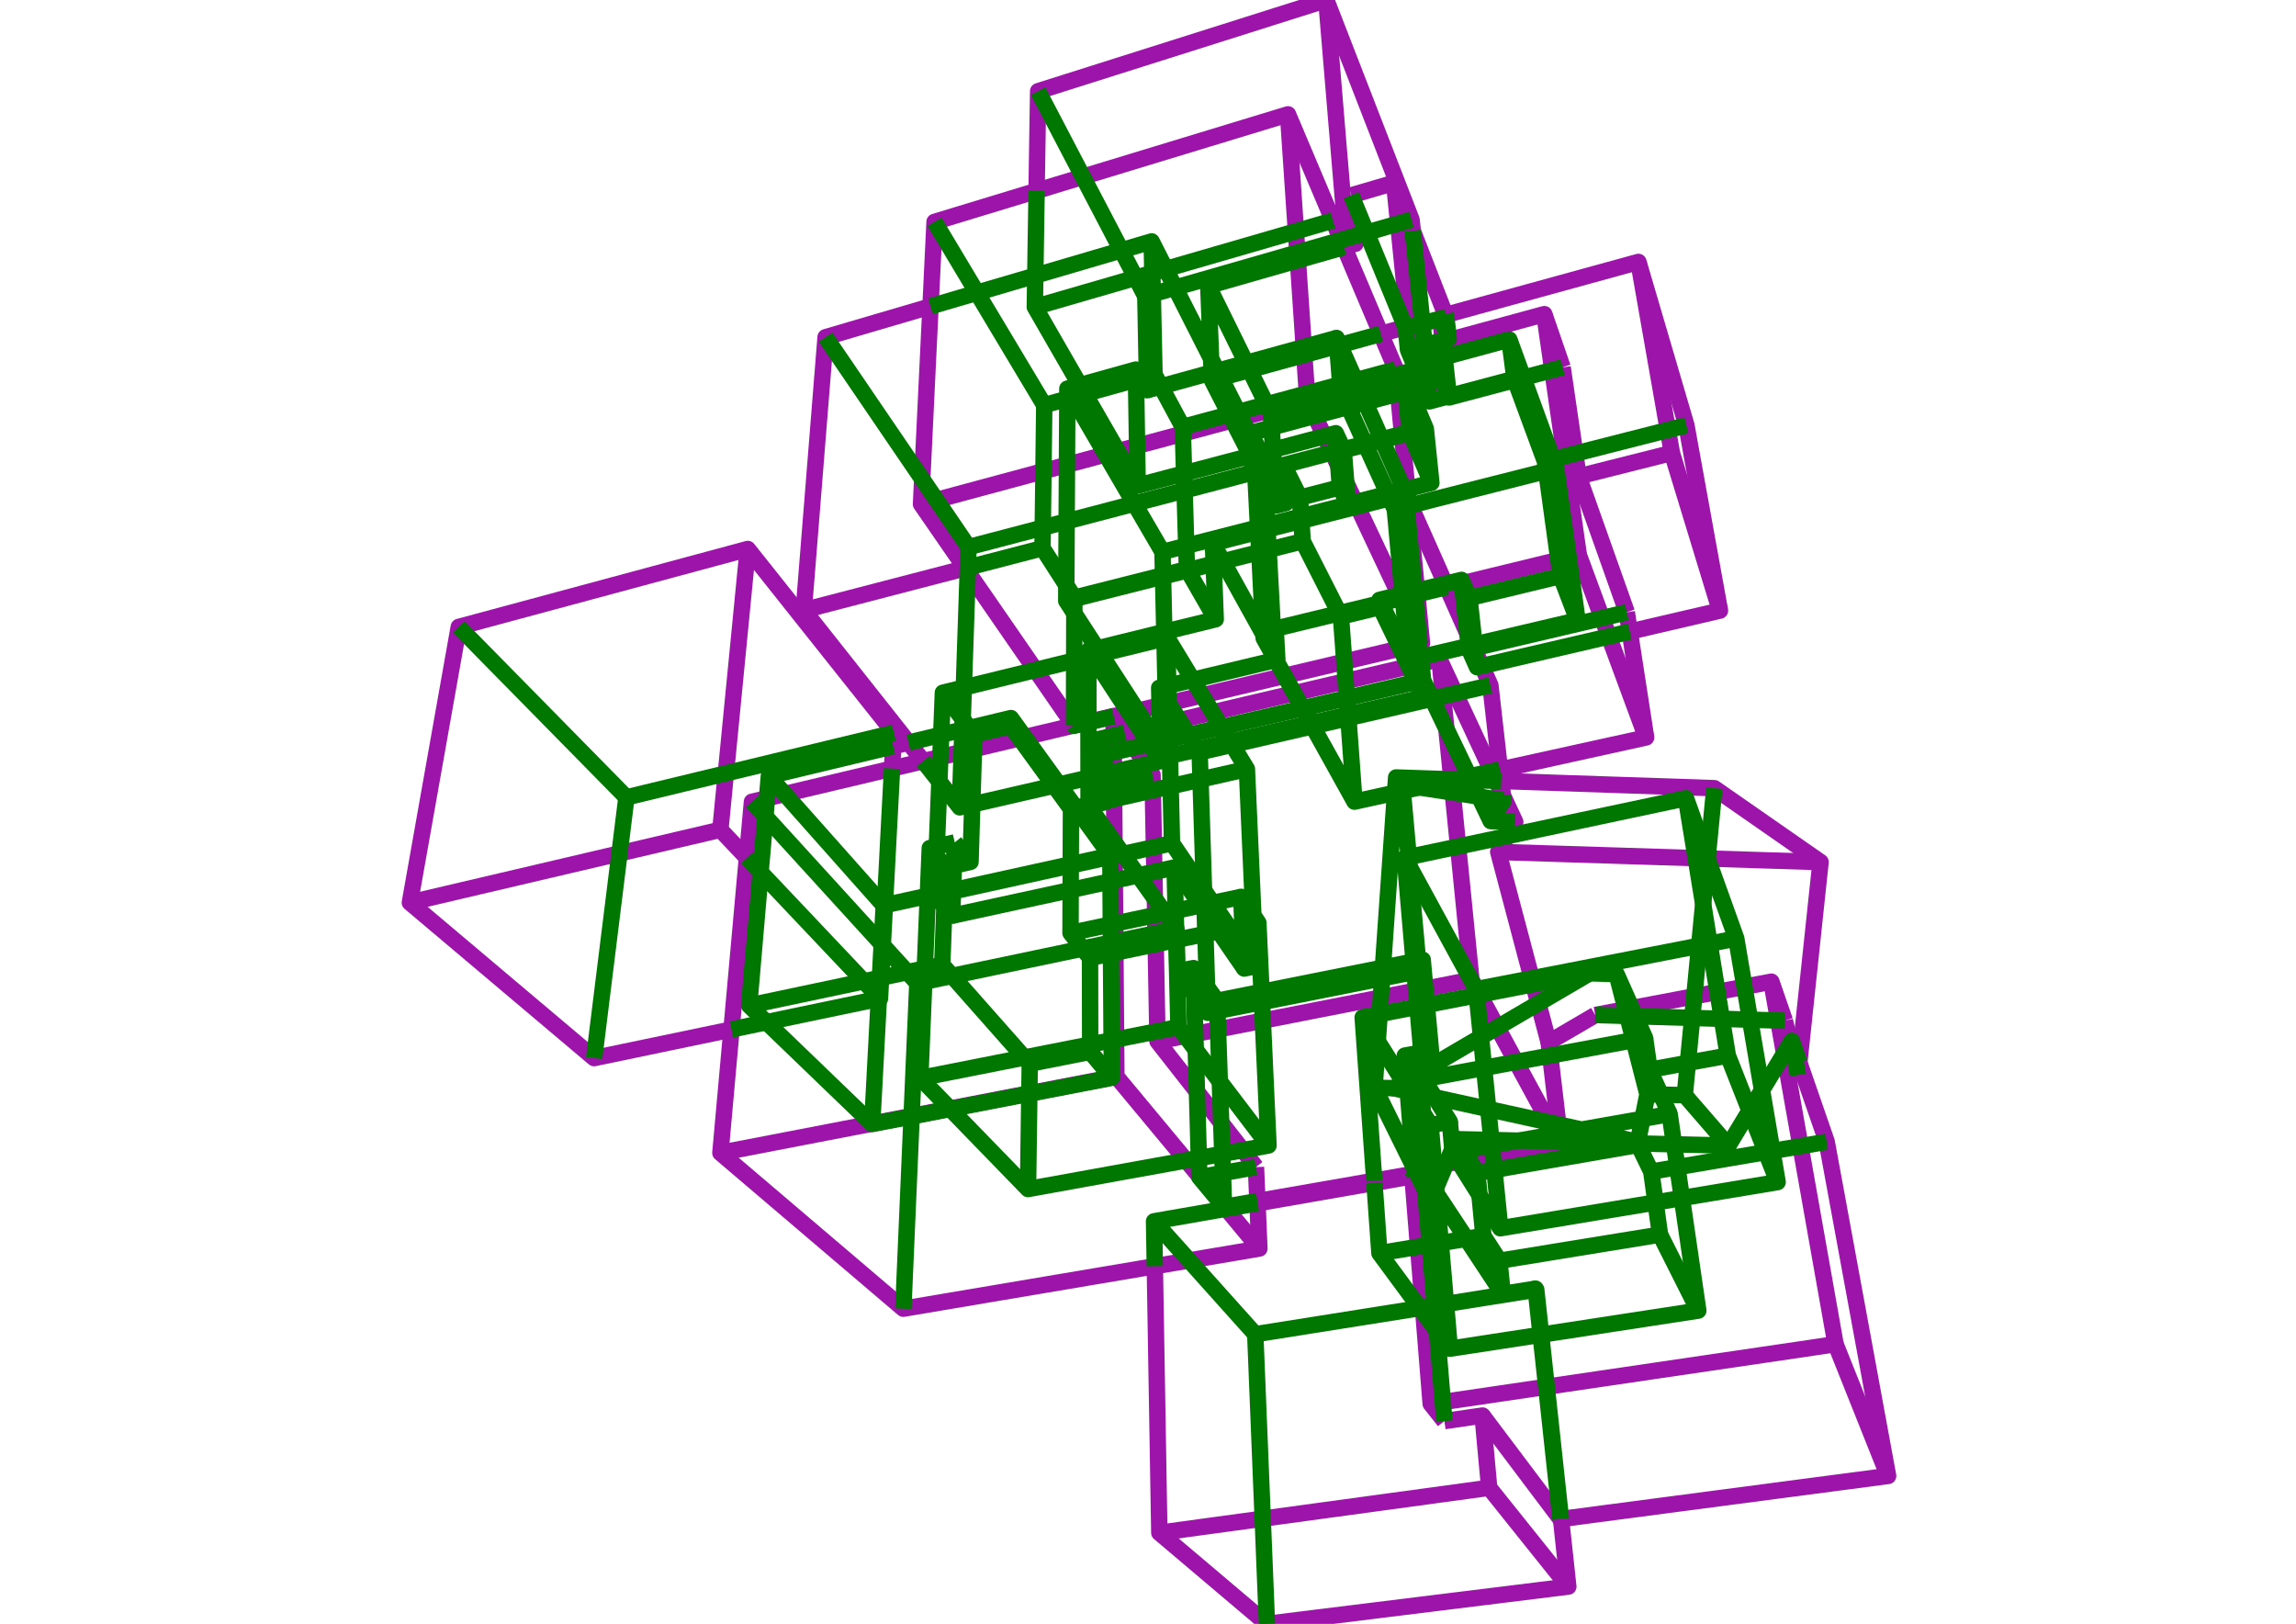 <?xml version='1.0' encoding='ascii'?>
<svg xmlns="http://www.w3.org/2000/svg" xmlns:inkscape="http://www.inkscape.org/namespaces/inkscape" height="297" version="1.1" width="420">
    <g id="fressstylelayer_LineSet" inkscape:groupmode="lineset" inkscape:label="fressstylelayer_LineSet">
        <g id="strokes" inkscape:groupmode="layer" inkscape:label="strokes">
            <path d=" M 328.899, 196.626 329.142, 194.333 330.196, 184.389 331.250, 174.445 332.304, 164.501 333.029, 157.669 324.819, 151.959 316.610, 146.249 313.599, 144.154 303.605, 143.818 293.611, 143.482 283.616, 143.145 274.616, 142.842 " fill="none" stroke="rgb(157, 20, 170)" stroke-linecap="butt" stroke-linejoin="round" stroke-opacity="1.0" stroke-width="3.0" />
            <path d=" M 274.066, 155.816 284.062, 156.130 294.057, 156.444 304.052, 156.758 312.360, 157.019 322.355, 157.334 332.350, 157.648 333.029, 157.669 " fill="none" stroke="rgb(157, 20, 170)" stroke-linecap="butt" stroke-linejoin="round" stroke-opacity="1.0" stroke-width="3.0" />
            <path d=" M 205.744, 134.062 208.530, 133.409 210.062, 133.049 212.183, 132.551 213.359, 132.275 213.872, 132.155 215.755, 131.713 221.803, 130.294 231.538, 128.009 236.752, 126.785 246.160, 124.578 255.895, 122.293 257.704, 121.868 259.860, 121.363 260.024, 121.324 263.305, 120.554 266.224, 126.817 270.447, 135.881 272.876, 141.094 273.676, 142.811 274.914, 145.467 277.177, 150.324 275.703, 152.927 274.066, 155.816 276.626, 165.482 279.186, 175.149 280.473, 180.014 281.400, 183.513 283.285, 190.632 " fill="none" stroke="rgb(157, 20, 170)" stroke-linecap="butt" stroke-linejoin="round" stroke-opacity="1.0" stroke-width="3.0" />
            <path d=" M 170.216, 56.036 160.622, 58.855 151.022, 61.675 150.225, 71.644 149.427, 81.612 148.630, 91.580 147.832, 101.548 147.028, 111.602 153.234, 119.443 159.441, 127.284 165.647, 135.125 166.197, 135.820 168.883, 139.213 " fill="none" stroke="rgb(157, 20, 170)" stroke-linecap="butt" stroke-linejoin="round" stroke-opacity="1.0" stroke-width="3.0" />
            <path d=" M 147.028, 111.602 156.706, 109.087 166.385, 106.572 176.063, 104.057 176.570, 103.925 " fill="none" stroke="rgb(157, 20, 170)" stroke-linecap="butt" stroke-linejoin="round" stroke-opacity="1.0" stroke-width="3.0" />
            <path d=" M 163.181, 140.565 163.394, 136.492 163.524, 134.020 157.299, 126.194 151.074, 118.368 144.849, 110.541 138.624, 102.715 136.787, 100.406 127.132, 103.009 117.476, 105.612 107.821, 108.215 98.166, 110.818 88.510, 113.421 83.924, 114.657 82.176, 124.503 80.428, 134.349 78.680, 144.196 76.933, 154.042 75.185, 163.888 74.974, 165.075 82.616, 171.525 90.258, 177.975 97.899, 184.425 105.541, 190.875 108.681, 193.524 118.470, 191.484 128.260, 189.443 133.810, 188.286 " fill="none" stroke="rgb(157, 20, 170)" stroke-linecap="butt" stroke-linejoin="round" stroke-opacity="1.0" stroke-width="3.0" />
            <path d=" M 74.974, 165.075 84.710, 162.792 94.446, 160.510 104.182, 158.227 113.918, 155.945 123.654, 153.662 131.771, 151.759 " fill="none" stroke="rgb(157, 20, 170)" stroke-linecap="butt" stroke-linejoin="round" stroke-opacity="1.0" stroke-width="3.0" />
            <path d=" M 136.631, 156.895 131.771, 151.759 132.743, 141.807 133.715, 131.854 134.687, 121.901 135.660, 111.949 136.632, 101.996 136.787, 100.406 " fill="none" stroke="rgb(157, 20, 170)" stroke-linecap="butt" stroke-linejoin="round" stroke-opacity="1.0" stroke-width="3.0" />
            <path d=" M 255.012, 33.433 256.012, 43.383 257.013, 53.333 257.650, 59.668 " fill="none" stroke="rgb(157, 20, 170)" stroke-linecap="butt" stroke-linejoin="round" stroke-opacity="1.0" stroke-width="3.0" />
            <path d=" M 252.589, 61.059 257.082, 59.824 257.650, 59.668 261.433, 68.925 262.000, 70.315 " fill="none" stroke="rgb(157, 20, 170)" stroke-linecap="butt" stroke-linejoin="round" stroke-opacity="1.0" stroke-width="3.0" />
            <path d=" M 255.760, 71.982 257.879, 71.416 260.357, 70.754 262.000, 70.315 261.546, 66.030 261.250, 63.233 263.937, 62.502 273.587, 59.878 282.496, 57.455 285.749, 66.912 285.844, 67.188 " fill="none" stroke="rgb(157, 20, 170)" stroke-linecap="butt" stroke-linejoin="round" stroke-opacity="1.0" stroke-width="3.0" />
            <path d=" M 264.427, 57.606 260.798, 48.288 258.423, 42.192 257.700, 40.335 255.012, 33.433 247.192, 35.719 " fill="none" stroke="rgb(157, 20, 170)" stroke-linecap="butt" stroke-linejoin="round" stroke-opacity="1.0" stroke-width="3.0" />
            <path d=" M 258.423, 42.192 258.213, 40.188 254.594, 30.865 250.976, 21.543 247.357, 12.221 243.739, 2.898 242.614, 0.000 233.080, 3.017 223.546, 6.034 214.012, 9.051 204.478, 12.068 194.944, 15.086 189.904, 16.680 189.749, 26.679 189.622, 34.904 " fill="none" stroke="rgb(157, 20, 170)" stroke-linecap="butt" stroke-linejoin="round" stroke-opacity="1.0" stroke-width="3.0" />
            <path d=" M 245.932, 39.727 245.099, 29.762 244.267, 19.797 243.435, 9.831 242.614, 0.000 " fill="none" stroke="rgb(157, 20, 170)" stroke-linecap="butt" stroke-linejoin="round" stroke-opacity="1.0" stroke-width="3.0" />
            <path d=" M 243.826, 40.338 245.932, 39.727 247.958, 44.583 " fill="none" stroke="rgb(157, 20, 170)" stroke-linecap="butt" stroke-linejoin="round" stroke-opacity="1.0" stroke-width="3.0" />
            <path d=" M 245.874, 45.180 247.958, 44.583 247.192, 35.719 " fill="none" stroke="rgb(157, 20, 170)" stroke-linecap="butt" stroke-linejoin="round" stroke-opacity="1.0" stroke-width="3.0" />
            <path d=" M 326.498, 186.685 324.030, 179.546 319.108, 180.478 314.171, 181.413 309.930, 182.215 300.105, 184.076 298.490, 184.381 297.367, 184.594 291.809, 185.646 " fill="none" stroke="rgb(157, 20, 170)" stroke-linecap="butt" stroke-linejoin="round" stroke-opacity="1.0" stroke-width="3.0" />
            <path d=" M 324.030, 179.546 325.288, 186.649 327.032, 196.496 328.776, 206.343 330.520, 216.189 332.264, 226.036 334.009, 235.883 335.774, 245.851 " fill="none" stroke="rgb(157, 20, 170)" stroke-linecap="butt" stroke-linejoin="round" stroke-opacity="1.0" stroke-width="3.0" />
            <path d=" M 261.712, 256.753 263.925, 256.427 273.818, 254.971 282.844, 253.642 282.937, 253.629 292.831, 252.173 302.724, 250.716 312.617, 249.260 322.511, 247.804 332.404, 246.347 335.774, 245.851 339.480, 255.140 343.185, 264.428 345.386, 269.945 " fill="none" stroke="rgb(157, 20, 170)" stroke-linecap="butt" stroke-linejoin="round" stroke-opacity="1.0" stroke-width="3.0" />
            <path d=" M 285.453, 277.833 285.548, 277.820 295.463, 276.515 305.377, 275.210 315.292, 273.906 325.206, 272.601 335.121, 271.296 345.386, 269.945 343.578, 260.110 341.771, 250.274 339.963, 240.439 338.155, 230.604 336.347, 220.769 334.539, 210.934 334.151, 208.822 330.884, 199.370 329.142, 194.333 " fill="none" stroke="rgb(157, 20, 170)" stroke-linecap="butt" stroke-linejoin="round" stroke-opacity="1.0" stroke-width="3.0" />
            <path d=" M 328.899, 196.626 326.551, 186.906 326.498, 186.685 " fill="none" stroke="rgb(157, 20, 170)" stroke-linecap="butt" stroke-linejoin="round" stroke-opacity="1.0" stroke-width="3.0" />
            <path d=" M 258.266, 213.967 258.328, 214.732 258.360, 215.133 259.163, 225.101 259.399, 228.031 260.201, 237.998 260.295, 239.157 260.371, 240.099 261.173, 250.067 261.712, 256.753 264.215, 259.912 " fill="none" stroke="rgb(157, 20, 170)" stroke-linecap="butt" stroke-linejoin="round" stroke-opacity="1.0" stroke-width="3.0" />
            <path d=" M 271.195, 258.900 277.211, 266.889 283.226, 274.877 285.453, 277.833 " fill="none" stroke="rgb(157, 20, 170)" stroke-linecap="butt" stroke-linejoin="round" stroke-opacity="1.0" stroke-width="3.0" />
            <path d=" M 264.215, 259.912 271.195, 258.900 272.114, 268.858 272.414, 272.111 " fill="none" stroke="rgb(157, 20, 170)" stroke-linecap="butt" stroke-linejoin="round" stroke-opacity="1.0" stroke-width="3.0" />
            <path d=" M 282.496, 57.455 283.914, 67.354 283.962, 67.687 285.380, 77.586 286.798, 87.485 288.215, 97.384 288.806, 101.505 " fill="none" stroke="rgb(157, 20, 170)" stroke-linecap="butt" stroke-linejoin="round" stroke-opacity="1.0" stroke-width="3.0" />
            <path d=" M 264.646, 107.374 267.611, 106.654 277.329, 104.293 285.076, 102.411 286.964, 101.952 288.806, 101.505 292.267, 110.886 293.064, 113.045 294.304, 116.407 297.766, 125.789 301.120, 134.877 " fill="none" stroke="rgb(157, 20, 170)" stroke-linecap="butt" stroke-linejoin="round" stroke-opacity="1.0" stroke-width="3.0" />
            <path d=" M 274.381, 140.763 284.147, 138.613 293.913, 136.463 301.120, 134.877 299.592, 124.995 298.127, 115.517 297.581, 111.984 " fill="none" stroke="rgb(157, 20, 170)" stroke-linecap="butt" stroke-linejoin="round" stroke-opacity="1.0" stroke-width="3.0" />
            <path d=" M 288.767, 87.135 287.317, 77.241 285.844, 67.188 " fill="none" stroke="rgb(157, 20, 170)" stroke-linecap="butt" stroke-linejoin="round" stroke-opacity="1.0" stroke-width="3.0" />
            <path d=" M 297.581, 111.984 294.238, 102.559 290.895, 93.135 288.767, 87.135 298.464, 84.691 305.835, 82.833 " fill="none" stroke="rgb(157, 20, 170)" stroke-linecap="butt" stroke-linejoin="round" stroke-opacity="1.0" stroke-width="3.0" />
            <path d=" M 212.071, 280.340 221.980, 278.989 231.888, 277.638 241.796, 276.286 251.705, 274.935 261.613, 273.584 271.521, 272.233 272.414, 272.111 278.664, 279.918 284.914, 287.724 286.883, 290.183 " fill="none" stroke="rgb(157, 20, 170)" stroke-linecap="butt" stroke-linejoin="round" stroke-opacity="1.0" stroke-width="3.0" />
            <path d=" M 211.246, 231.586 211.416, 241.585 211.585, 251.583 211.754, 261.582 211.923, 271.580 212.071, 280.340 219.705, 286.799 227.339, 293.259 231.760, 297.000 241.684, 295.773 251.608, 294.545 261.533, 293.318 271.457, 292.091 281.382, 290.864 286.883, 290.183 285.810, 280.241 285.548, 277.820 " fill="none" stroke="rgb(157, 20, 170)" stroke-linecap="butt" stroke-linejoin="round" stroke-opacity="1.0" stroke-width="3.0" />
            <path d=" M 229.748, 213.458 230.011, 219.678 230.028, 220.073 230.377, 228.355 220.517, 230.020 217.520, 230.526 211.246, 231.586 201.386, 233.251 191.526, 234.917 181.665, 236.582 171.805, 238.248 165.244, 239.356 157.630, 232.872 150.016, 226.389 142.403, 219.906 134.789, 213.423 131.781, 210.861 132.676, 200.901 133.571, 190.941 133.810, 188.286 134.705, 178.326 135.600, 168.366 136.495, 158.406 136.631, 156.895 137.526, 146.935 137.552, 146.641 140.298, 145.990 143.551, 145.219 153.281, 142.912 163.181, 140.565 168.883, 139.213 172.012, 138.472 175.911, 137.547 178.161, 137.014 186.527, 135.030 187.443, 134.813 196.424, 132.684 196.464, 132.675 199.108, 132.048 203.685, 130.963 203.724, 131.021 205.744, 134.062 207.505, 136.713 209.578, 139.833 210.833, 141.722 211.019, 151.720 211.204, 161.718 211.390, 171.717 211.576, 181.715 211.738, 190.454 " fill="none" stroke="rgb(157, 20, 170)" stroke-linecap="butt" stroke-linejoin="round" stroke-opacity="1.0" stroke-width="3.0" />
            <path d=" M 229.748, 213.458 227.324, 210.362 221.160, 202.488 214.995, 194.614 211.738, 190.454 221.551, 188.528 231.007, 186.673 240.820, 184.747 250.633, 182.822 252.588, 182.438 259.038, 181.173 260.736, 180.840 269.159, 179.187 " fill="none" stroke="rgb(157, 20, 170)" stroke-linecap="butt" stroke-linejoin="round" stroke-opacity="1.0" stroke-width="3.0" />
            <path d=" M 285.473, 209.201 284.516, 207.440 283.341, 205.277 278.565, 196.491 277.333, 194.225 273.899, 187.907 270.646, 181.923 269.159, 179.187 268.166, 169.236 267.172, 159.286 266.727, 154.831 265.742, 144.956 265.518, 142.713 265.500, 142.536 264.577, 133.293 263.584, 123.343 263.305, 120.554 " fill="none" stroke="rgb(157, 20, 170)" stroke-linecap="butt" stroke-linejoin="round" stroke-opacity="1.0" stroke-width="3.0" />
            <path d=" M 258.266, 213.967 258.821, 213.869 261.149, 213.462 266.796, 212.473 276.646, 210.747 285.473, 209.201 285.251, 207.311 285.055, 205.655 283.885, 195.723 283.572, 193.067 283.285, 190.632 291.809, 185.646 " fill="none" stroke="rgb(157, 20, 170)" stroke-linecap="butt" stroke-linejoin="round" stroke-opacity="1.0" stroke-width="3.0" />
            <path d=" M 299.709, 47.904 301.436, 57.754 303.164, 67.603 304.891, 77.453 305.835, 82.833 308.751, 92.398 311.667, 101.964 314.629, 111.677 " fill="none" stroke="rgb(157, 20, 170)" stroke-linecap="butt" stroke-linejoin="round" stroke-opacity="1.0" stroke-width="3.0" />
            <path d=" M 298.127, 115.517 307.867, 113.251 314.629, 111.677 312.846, 101.838 311.063, 91.998 309.280, 82.158 308.487, 77.782 305.668, 68.188 302.849, 58.593 300.030, 48.999 299.709, 47.904 290.067, 50.555 280.424, 53.207 270.782, 55.858 264.427, 57.606 263.426, 57.881 " fill="none" stroke="rgb(157, 20, 170)" stroke-linecap="butt" stroke-linejoin="round" stroke-opacity="1.0" stroke-width="3.0" />
            <path d=" M 274.914, 145.467 274.616, 142.842 274.381, 140.763 273.254, 130.826 272.633, 125.342 271.065, 121.815 269.868, 119.122 269.616, 118.556 269.356, 117.970 268.415, 115.854 264.646, 107.374 264.383, 106.782 260.321, 97.644 258.005, 92.435 257.630, 91.590 " fill="none" stroke="rgb(157, 20, 170)" stroke-linecap="butt" stroke-linejoin="round" stroke-opacity="1.0" stroke-width="3.0" />
            <path d=" M 203.724, 131.021 206.532, 130.355 208.077, 129.989 212.109, 129.033 213.280, 128.756 213.789, 128.635 213.816, 128.629 219.914, 127.183 229.644, 124.877 234.989, 123.610 244.719, 121.304 245.900, 121.024 255.631, 118.717 256.121, 118.601 256.581, 118.492 257.438, 118.289 259.523, 117.795 259.686, 117.756 260.115, 117.654 259.260, 108.683 259.199, 108.044 258.250, 98.089 257.717, 92.508 257.630, 91.590 257.425, 89.438 256.481, 79.548 256.466, 79.384 255.760, 71.982 255.513, 69.393 255.434, 68.564 255.338, 67.559 252.589, 61.059 248.694, 51.849 245.874, 45.180 245.328, 43.890 243.826, 40.338 239.931, 31.127 236.036, 21.917 235.612, 20.913 226.044, 23.824 216.477, 26.734 206.910, 29.644 198.086, 32.329 189.622, 34.904 180.055, 37.814 170.958, 40.581 170.479, 50.570 170.216, 56.036 169.736, 66.025 169.257, 76.013 168.777, 86.002 168.699, 87.626 168.479, 92.206 174.160, 100.435 176.570, 103.925 177.020, 104.577 182.701, 112.807 188.383, 121.036 189.420, 122.539 195.101, 130.769 196.424, 132.684 " fill="none" stroke="rgb(157, 20, 170)" stroke-linecap="butt" stroke-linejoin="round" stroke-opacity="1.0" stroke-width="3.0" />
            <path d=" M 168.479, 92.206 178.135, 89.605 187.791, 87.004 190.874, 86.173 195.174, 85.015 204.478, 82.509 207.999, 81.561 216.385, 79.302 225.442, 76.863 227.045, 76.431 232.212, 75.039 239.146, 73.171 " fill="none" stroke="rgb(157, 20, 170)" stroke-linecap="butt" stroke-linejoin="round" stroke-opacity="1.0" stroke-width="3.0" />
            <path d=" M 260.115, 117.654 259.358, 116.048 256.724, 110.461 255.957, 108.833 251.693, 99.788 248.316, 92.624 247.955, 91.859 243.691, 82.814 239.407, 73.725 239.146, 73.171 238.471, 63.194 237.796, 53.217 237.121, 43.240 236.447, 33.263 235.772, 23.285 235.612, 20.913 " fill="none" stroke="rgb(157, 20, 170)" stroke-linecap="butt" stroke-linejoin="round" stroke-opacity="1.0" stroke-width="3.0" />
            <path d=" M 131.781, 210.861 141.600, 208.967 151.419, 207.073 159.484, 205.517 169.303, 203.623 173.768, 202.762 183.587, 200.867 193.406, 198.973 203.388, 197.048 204.216, 196.888 " fill="none" stroke="rgb(157, 20, 170)" stroke-linecap="butt" stroke-linejoin="round" stroke-opacity="1.0" stroke-width="3.0" />
            <path d=" M 230.377, 228.355 224.320, 221.069 224.031, 220.722 219.514, 215.288 216.976, 212.236 210.583, 204.546 204.216, 196.888 204.136, 186.888 204.055, 176.889 203.975, 166.889 203.894, 156.889 203.813, 146.890 203.785, 143.334 203.767, 141.171 203.738, 137.589 203.714, 134.539 203.686, 131.030 203.685, 130.963 " fill="none" stroke="rgb(157, 20, 170)" stroke-linecap="butt" stroke-linejoin="round" stroke-opacity="1.0" stroke-width="3.0" />
            <path d=" M 166.197, 135.820 163.394, 136.492 " fill="none" stroke="rgb(157, 20, 170)" stroke-linecap="butt" stroke-linejoin="round" stroke-opacity="1.0" stroke-width="3.0" />
            <path d=" M 251.391, 215.944 251.419, 216.343 " fill="none" stroke="rgb(157, 20, 170)" stroke-linecap="butt" stroke-linejoin="round" stroke-opacity="1.0" stroke-width="3.0" />
            <path d=" M 230.011, 219.678 239.862, 217.957 249.713, 216.237 251.391, 215.944 258.328, 214.732 " fill="none" stroke="rgb(157, 20, 170)" stroke-linecap="butt" stroke-linejoin="round" stroke-opacity="1.0" stroke-width="3.0" />
            <path d=" M 259.686, 117.756 259.916, 120.193 260.024, 121.324 " fill="none" stroke="rgb(157, 20, 170)" stroke-linecap="butt" stroke-linejoin="round" stroke-opacity="1.0" stroke-width="3.0" />
            <path d=" M 258.360, 215.133 251.419, 216.343 241.568, 218.061 231.716, 219.779 230.028, 220.073 " fill="none" stroke="rgb(157, 20, 170)" stroke-linecap="butt" stroke-linejoin="round" stroke-opacity="1.0" stroke-width="3.0" />
            <path d=" M 263.937, 62.502 263.426, 57.881 " fill="none" stroke="rgb(157, 20, 170)" stroke-linecap="butt" stroke-linejoin="round" stroke-opacity="1.0" stroke-width="3.0" />
        </g>
    </g>
    <g id="fressstylelayer_hidden lines" inkscape:groupmode="lineset" inkscape:label="fressstylelayer_hidden lines">
        <g id="strokes" inkscape:groupmode="layer" inkscape:label="strokes">
            <path d=" M 255.386, 142.195 256.506, 143.530 " fill="none" stroke="rgb(0, 119, 0)" stroke-linecap="butt" stroke-linejoin="round" stroke-opacity="1.0" stroke-width="3.0" />
            <path d=" M 275.018, 146.389 272.688, 150.176 " fill="none" stroke="rgb(0, 119, 0)" stroke-linecap="butt" stroke-linejoin="round" stroke-opacity="1.0" stroke-width="3.0" />
            <path d=" M 168.883, 139.213 171.836, 142.944 175.571, 147.663 177.854, 147.137 187.599, 144.894 192.818, 143.692 193.713, 143.486 199.120, 142.241 200.389, 141.949 202.188, 141.535 203.767, 141.171 209.578, 139.833 212.321, 139.202 210.271, 136.069 208.530, 133.409 206.532, 130.355 201.057, 121.987 199.760, 120.005 199.093, 118.987 199.095, 120.168 199.106, 130.168 199.108, 132.048 199.108, 132.115 199.120, 142.115 199.120, 142.241 199.125, 147.215 199.126, 147.403 202.217, 146.702 202.216, 146.514 202.200, 143.697 202.188, 141.535 202.167, 137.955 203.738, 137.589 207.505, 136.713 210.271, 136.069 211.792, 135.715 212.246, 135.610 213.429, 135.335 213.943, 135.215 217.445, 134.400 223.449, 133.004 233.189, 130.738 238.289, 129.551 246.386, 127.668 256.126, 125.402 259.083, 124.714 260.153, 124.465 260.317, 124.427 261.939, 127.803 264.577, 133.293 268.760, 142.000 269.075, 142.656 270.536, 145.697 272.688, 150.176 277.177, 150.324 " fill="none" stroke="rgb(0, 119, 0)" stroke-linecap="butt" stroke-linejoin="round" stroke-opacity="1.0" stroke-width="3.0" />
            <path d=" M 274.616, 142.842 273.676, 142.811 269.075, 142.656 266.216, 142.560 265.500, 142.536 255.505, 142.199 255.386, 142.195 255.192, 144.986 254.498, 154.962 253.805, 164.938 253.111, 174.914 252.967, 176.984 252.833, 178.921 252.588, 182.438 252.377, 185.472 252.031, 190.455 251.441, 198.943 255.873, 207.907 258.635, 213.493 258.821, 213.869 259.360, 214.958 260.692, 217.653 260.750, 217.771 261.383, 216.180 261.149, 213.462 260.298, 203.554 260.005, 200.144 259.786, 197.601 260.316, 196.145 260.445, 195.790 261.764, 192.159 261.004, 183.796 260.736, 180.840 260.253, 175.529 259.391, 175.701 258.585, 175.862 252.967, 176.984 243.161, 178.942 233.355, 180.900 230.767, 181.417 222.630, 183.042 220.803, 180.511 218.314, 177.061 215.384, 177.660 218.448, 181.835 220.953, 185.248 222.693, 184.903 230.852, 183.284 240.661, 181.337 250.470, 179.390 252.833, 178.921 258.746, 177.748 259.560, 177.586 259.391, 175.701 258.498, 165.741 257.851, 158.528 257.691, 156.748 256.799, 146.788 256.609, 144.674 256.506, 143.530 259.622, 144.011 265.742, 144.956 270.536, 145.697 275.018, 146.389 274.914, 145.467 " fill="none" stroke="rgb(0, 119, 0)" stroke-linecap="butt" stroke-linejoin="round" stroke-opacity="1.0" stroke-width="3.0" />
            <path d=" M 308.187, 200.304 309.146, 190.350 309.549, 186.178 309.930, 182.215 310.890, 172.261 311.849, 162.308 312.359, 157.017 313.319, 147.063 313.599, 144.154 " fill="none" stroke="rgb(0, 119, 0)" stroke-linecap="butt" stroke-linejoin="round" stroke-opacity="1.0" stroke-width="3.0" />
            <path d=" M 329.142, 194.333 327.772, 190.371 328.899, 196.626 " fill="none" stroke="rgb(0, 119, 0)" stroke-linecap="butt" stroke-linejoin="round" stroke-opacity="1.0" stroke-width="3.0" />
            <path d=" M 327.772, 190.371 322.592, 198.925 322.320, 199.375 317.139, 207.928 316.174, 209.523 " fill="none" stroke="rgb(0, 119, 0)" stroke-linecap="butt" stroke-linejoin="round" stroke-opacity="1.0" stroke-width="3.0" />
            <path d=" M 266.434, 208.349 276.431, 208.585 277.839, 208.618 287.837, 208.854 297.834, 209.090 306.227, 209.288 316.174, 209.523 309.626, 201.965 308.187, 200.304 301.355, 200.140 " fill="none" stroke="rgb(0, 119, 0)" stroke-linecap="butt" stroke-linejoin="round" stroke-opacity="1.0" stroke-width="3.0" />
            <path d=" M 270.241, 214.503 267.706, 210.405 266.434, 208.349 262.559, 217.567 262.458, 217.809 " fill="none" stroke="rgb(0, 119, 0)" stroke-linecap="butt" stroke-linejoin="round" stroke-opacity="1.0" stroke-width="3.0" />
            <path d=" M 274.888, 236.648 269.381, 228.301 263.873, 219.954 262.458, 217.809 260.750, 217.771 " fill="none" stroke="rgb(0, 119, 0)" stroke-linecap="butt" stroke-linejoin="round" stroke-opacity="1.0" stroke-width="3.0" />
            <path d=" M 251.419, 216.343 252.128, 226.318 252.333, 229.203 258.270, 237.251 259.740, 239.245 260.371, 240.099 262.843, 243.450 265.221, 246.674 275.105, 245.159 281.819, 244.129 281.910, 244.115 291.795, 242.599 301.679, 241.084 310.665, 239.706 309.221, 229.811 307.777, 219.915 307.661, 219.117 306.837, 213.469 306.227, 209.288 305.419, 203.754 300.455, 204.629 290.607, 206.366 289.321, 206.593 285.251, 207.311 284.516, 207.440 277.839, 208.618 272.909, 209.487 267.706, 210.405 265.719, 210.756 266.796, 212.473 270.636, 218.591 274.438, 224.649 284.302, 223.007 294.166, 221.364 302.843, 219.920 307.661, 219.117 317.525, 217.475 325.179, 216.200 324.213, 210.512 322.537, 200.654 322.320, 199.375 320.644, 189.516 320.130, 186.495 319.108, 180.478 317.606, 171.645 314.230, 162.232 312.360, 157.019 312.359, 157.017 308.983, 147.604 308.404, 145.989 298.621, 148.065 288.839, 150.140 279.057, 152.216 275.703, 152.927 266.727, 154.831 257.691, 156.748 256.967, 156.902 257.817, 166.866 258.585, 175.862 258.746, 177.748 259.038, 181.173 259.290, 184.129 260.004, 192.491 260.293, 195.879 260.316, 196.145 260.420, 197.364 270.252, 195.540 271.480, 195.312 277.333, 194.225 283.572, 193.067 293.404, 191.243 298.815, 190.238 300.927, 189.846 299.152, 185.866 298.490, 184.381 295.717, 178.162 297.367, 184.594 297.682, 185.822 298.815, 190.238 301.300, 199.925 301.355, 200.140 300.455, 204.629 299.608, 208.855 289.841, 206.707 289.321, 206.593 285.055, 205.655 283.341, 205.277 273.574, 203.129 272.238, 202.835 262.464, 200.685 260.005, 200.144 257.846, 199.670 257.508, 199.595 254.920, 199.026 256.760, 197.948 257.347, 197.605 259.139, 196.555 260.293, 195.879 260.445, 195.790 269.073, 190.735 270.910, 189.659 273.899, 187.907 281.400, 183.513 290.028, 178.458 290.796, 178.008 280.980, 179.915 280.473, 180.014 270.646, 181.923 270.140, 182.021 261.004, 183.796 259.290, 184.129 252.377, 185.472 249.267, 186.076 249.976, 196.051 250.685, 206.026 251.391, 215.944 " fill="none" stroke="rgb(0, 119, 0)" stroke-linecap="butt" stroke-linejoin="round" stroke-opacity="1.0" stroke-width="3.0" />
            <path d=" M 251.441, 198.943 254.920, 199.026 " fill="none" stroke="rgb(0, 119, 0)" stroke-linecap="butt" stroke-linejoin="round" stroke-opacity="1.0" stroke-width="3.0" />
            <path d=" M 260.253, 175.529 259.560, 177.586 " fill="none" stroke="rgb(0, 119, 0)" stroke-linecap="butt" stroke-linejoin="round" stroke-opacity="1.0" stroke-width="3.0" />
            <path d=" M 295.717, 178.162 290.796, 178.008 " fill="none" stroke="rgb(0, 119, 0)" stroke-linecap="butt" stroke-linejoin="round" stroke-opacity="1.0" stroke-width="3.0" />
            <path d=" M 300.927, 189.846 301.756, 195.662 " fill="none" stroke="rgb(0, 119, 0)" stroke-linecap="butt" stroke-linejoin="round" stroke-opacity="1.0" stroke-width="3.0" />
            <path d=" M 305.419, 203.754 301.756, 195.662 311.595, 193.873 316.067, 193.060 " fill="none" stroke="rgb(0, 119, 0)" stroke-linecap="butt" stroke-linejoin="round" stroke-opacity="1.0" stroke-width="3.0" />
            <path d=" M 325.179, 216.200 321.515, 206.896 317.851, 197.591 316.067, 193.060 314.973, 186.340 314.171, 181.413 312.564, 171.543 310.957, 161.673 309.350, 151.802 308.404, 145.989 " fill="none" stroke="rgb(0, 119, 0)" stroke-linecap="butt" stroke-linejoin="round" stroke-opacity="1.0" stroke-width="3.0" />
            <path d=" M 274.438, 224.649 273.435, 214.700 273.360, 213.962 272.909, 209.487 272.238, 202.835 271.480, 195.312 270.910, 189.659 270.140, 182.021 270.029, 180.922 " fill="none" stroke="rgb(0, 119, 0)" stroke-linecap="butt" stroke-linejoin="round" stroke-opacity="1.0" stroke-width="3.0" />
            <path d=" M 256.967, 156.902 257.851, 158.528 262.628, 167.313 267.406, 176.098 270.029, 180.922 279.844, 179.008 289.659, 177.094 299.475, 175.180 309.290, 173.266 317.606, 171.645 " fill="none" stroke="rgb(0, 119, 0)" stroke-linecap="butt" stroke-linejoin="round" stroke-opacity="1.0" stroke-width="3.0" />
            <path d=" M 265.719, 210.756 265.208, 205.144 " fill="none" stroke="rgb(0, 119, 0)" stroke-linecap="butt" stroke-linejoin="round" stroke-opacity="1.0" stroke-width="3.0" />
            <path d=" M 261.700, 205.775 265.208, 205.144 262.464, 200.685 260.420, 197.364 " fill="none" stroke="rgb(0, 119, 0)" stroke-linecap="butt" stroke-linejoin="round" stroke-opacity="1.0" stroke-width="3.0" />
            <path d=" M 247.192, 35.719 249.995, 42.549 253.790, 51.801 257.082, 59.824 257.159, 60.014 257.554, 63.973 259.049, 67.590 260.357, 70.754 261.456, 73.412 264.977, 72.478 265.039, 72.461 274.705, 69.896 277.037, 69.278 277.119, 69.501 280.578, 78.884 282.603, 84.377 282.844, 86.135 284.203, 96.042 285.076, 102.411 285.479, 105.350 275.758, 107.693 268.794, 109.372 267.611, 106.654 267.353, 106.059 264.383, 106.782 259.199, 108.044 258.776, 108.147 258.616, 108.186 256.562, 108.686 255.957, 108.833 252.341, 109.713 252.394, 110.351 252.452, 111.028 245.297, 112.763 244.986, 112.151 240.458, 103.235 238.297, 98.980 238.060, 95.240 238.010, 94.457 237.791, 91.019 245.104, 89.133 246.570, 92.214 247.955, 91.859 253.872, 90.347 256.842, 89.587 257.425, 89.438 261.837, 88.310 260.820, 78.410 257.879, 71.416 256.874, 69.027 255.513, 69.393 248.686, 71.229 245.585, 72.063 239.407, 73.725 232.482, 75.587 232.212, 75.039 231.677, 73.951 228.582, 67.658 227.952, 66.377 223.537, 57.404 221.025, 52.297 221.414, 62.289 221.542, 65.584 221.641, 68.118 221.697, 69.550 224.890, 75.785 225.442, 76.863 228.768, 83.357 228.978, 83.767 229.640, 85.060 231.421, 88.538 233.433, 92.467 235.235, 92.002 233.178, 87.942 230.609, 82.870 228.750, 79.200 228.783, 79.856 228.955, 83.307 228.978, 83.767 229.050, 85.216 229.640, 85.060 231.213, 84.646 230.347, 82.939 228.783, 79.856 227.045, 76.431 226.497, 75.350 223.327, 69.102 222.682, 67.830 221.542, 65.584 217.018, 56.666 214.962, 52.615 213.234, 49.207 210.669, 44.152 205.121, 45.782 195.526, 48.601 189.382, 50.406 179.788, 53.224 178.715, 53.540 170.216, 56.036 " fill="none" stroke="rgb(0, 119, 0)" stroke-linecap="butt" stroke-linejoin="round" stroke-opacity="1.0" stroke-width="3.0" />
            <path d=" M 190.704, 100.252 190.749, 96.501 190.871, 86.502 190.874, 86.173 190.996, 76.174 191.021, 74.098 195.237, 72.929 196.170, 72.670 198.447, 72.038 207.808, 69.441 208.658, 69.205 209.793, 68.890 211.191, 68.502 212.361, 70.677 216.349, 78.092 216.385, 79.302 216.600, 86.575 216.693, 89.694 216.988, 99.689 216.992, 99.830 217.119, 104.103 212.746, 105.208 203.051, 107.659 196.531, 109.307 195.060, 107.022 190.704, 100.252 " fill="none" stroke="rgb(0, 119, 0)" stroke-linecap="butt" stroke-linejoin="round" stroke-opacity="1.0" stroke-width="3.0" />
            <path d=" M 211.191, 68.502 210.977, 58.504 210.762, 48.506 210.669, 44.152 " fill="none" stroke="rgb(0, 119, 0)" stroke-linecap="butt" stroke-linejoin="round" stroke-opacity="1.0" stroke-width="3.0" />
            <path d=" M 217.119, 104.103 222.107, 112.770 222.389, 113.260 " fill="none" stroke="rgb(0, 119, 0)" stroke-linecap="butt" stroke-linejoin="round" stroke-opacity="1.0" stroke-width="3.0" />
            <path d=" M 257.630, 91.590 257.094, 90.384 256.938, 90.424 254.222, 91.117 248.316, 92.624 238.626, 95.096 238.060, 95.240 231.864, 96.821 230.165, 97.254 221.870, 99.371 223.698, 102.668 228.547, 111.414 231.118, 116.050 231.441, 116.631 233.661, 120.635 233.418, 116.153 231.441, 116.631 231.151, 116.701 233.374, 120.704 234.989, 123.610 236.752, 126.785 238.289, 129.551 239.802, 132.275 240.109, 132.829 244.965, 141.571 247.770, 146.620 255.192, 144.986 256.609, 144.674 259.622, 144.011 265.518, 142.713 266.216, 142.560 268.760, 142.000 272.876, 141.094 274.381, 140.763 " fill="none" stroke="rgb(0, 119, 0)" stroke-linecap="butt" stroke-linejoin="round" stroke-opacity="1.0" stroke-width="3.0" />
            <path d=" M 233.418, 116.153 232.841, 115.101 " fill="none" stroke="rgb(0, 119, 0)" stroke-linecap="butt" stroke-linejoin="round" stroke-opacity="1.0" stroke-width="3.0" />
            <path d=" M 264.646, 107.374 259.260, 108.683 258.676, 108.825 256.621, 109.324 252.394, 110.351 244.986, 112.151 235.269, 114.511 232.841, 115.101 232.308, 105.115 231.864, 96.821 231.421, 88.538 231.213, 84.646 " fill="none" stroke="rgb(0, 119, 0)" stroke-linecap="butt" stroke-linejoin="round" stroke-opacity="1.0" stroke-width="3.0" />
            <path d=" M 199.093, 118.987 200.684, 118.596 210.395, 116.209 220.105, 113.822 222.389, 113.260 222.015, 103.267 221.870, 99.371 " fill="none" stroke="rgb(0, 119, 0)" stroke-linecap="butt" stroke-linejoin="round" stroke-opacity="1.0" stroke-width="3.0" />
            <path d=" M 177.172, 100.064 177.020, 104.577 176.684, 114.572 176.348, 124.566 176.308, 125.752 176.049, 133.457 175.911, 137.547 175.575, 147.542 175.571, 147.663 " fill="none" stroke="rgb(0, 119, 0)" stroke-linecap="butt" stroke-linejoin="round" stroke-opacity="1.0" stroke-width="3.0" />
            <path d=" M 151.022, 61.675 156.652, 69.940 162.282, 78.205 167.912, 86.470 168.699, 87.626 174.329, 95.890 177.172, 100.064 186.844, 97.526 190.749, 96.501 195.120, 95.354 204.793, 92.816 214.466, 90.278 216.693, 89.694 226.365, 87.156 229.610, 86.304 " fill="none" stroke="rgb(0, 119, 0)" stroke-linecap="butt" stroke-linejoin="round" stroke-opacity="1.0" stroke-width="3.0" />
            <path d=" M 229.050, 85.216 229.610, 86.304 230.116, 96.291 230.165, 97.254 230.671, 107.241 231.118, 116.050 231.151, 116.701 " fill="none" stroke="rgb(0, 119, 0)" stroke-linecap="butt" stroke-linejoin="round" stroke-opacity="1.0" stroke-width="3.0" />
            <path d=" M 133.810, 188.286 140.203, 186.953 149.993, 184.912 159.782, 182.871 160.759, 182.668 160.974, 182.623 161.174, 178.815 161.485, 172.888 161.870, 165.557 162.393, 155.571 162.917, 145.585 163.181, 140.565 " fill="none" stroke="rgb(0, 119, 0)" stroke-linecap="butt" stroke-linejoin="round" stroke-opacity="1.0" stroke-width="3.0" />
            <path d=" M 108.681, 193.524 109.911, 183.600 111.141, 173.676 112.371, 163.752 113.601, 153.828 114.591, 145.838 " fill="none" stroke="rgb(0, 119, 0)" stroke-linecap="butt" stroke-linejoin="round" stroke-opacity="1.0" stroke-width="3.0" />
            <path d=" M 83.924, 114.657 90.936, 121.787 97.948, 128.916 104.960, 136.046 111.973, 143.175 114.591, 145.838 124.312, 143.490 134.032, 141.143 143.753, 138.795 153.473, 136.447 163.524, 134.020 " fill="none" stroke="rgb(0, 119, 0)" stroke-linecap="butt" stroke-linejoin="round" stroke-opacity="1.0" stroke-width="3.0" />
            <path d=" M 261.250, 63.233 262.296, 65.827 264.977, 72.478 265.066, 72.698 274.732, 70.134 277.119, 69.501 278.643, 69.097 283.962, 67.687 285.844, 67.188 " fill="none" stroke="rgb(0, 119, 0)" stroke-linecap="butt" stroke-linejoin="round" stroke-opacity="1.0" stroke-width="3.0" />
            <path d=" M 265.066, 72.698 265.039, 72.461 264.247, 65.300 263.937, 62.502 " fill="none" stroke="rgb(0, 119, 0)" stroke-linecap="butt" stroke-linejoin="round" stroke-opacity="1.0" stroke-width="3.0" />
            <path d=" M 263.426, 57.881 263.571, 58.253 265.019, 61.942 264.572, 57.978 264.427, 57.606 " fill="none" stroke="rgb(0, 119, 0)" stroke-linecap="butt" stroke-linejoin="round" stroke-opacity="1.0" stroke-width="3.0" />
            <path d=" M 265.019, 61.942 260.622, 63.138 257.554, 63.973 " fill="none" stroke="rgb(0, 119, 0)" stroke-linecap="butt" stroke-linejoin="round" stroke-opacity="1.0" stroke-width="3.0" />
            <path d=" M 257.159, 60.014 260.206, 59.177 263.571, 58.253 264.572, 57.978 " fill="none" stroke="rgb(0, 119, 0)" stroke-linecap="butt" stroke-linejoin="round" stroke-opacity="1.0" stroke-width="3.0" />
            <path d=" M 189.294, 56.148 198.898, 53.363 208.503, 50.579 213.234, 49.207 222.838, 46.423 232.443, 43.638 242.047, 40.853 243.826, 40.338 " fill="none" stroke="rgb(0, 119, 0)" stroke-linecap="butt" stroke-linejoin="round" stroke-opacity="1.0" stroke-width="3.0" />
            <path d=" M 189.622, 34.904 189.467, 44.902 189.382, 50.406 189.294, 56.148 194.285, 64.813 197.531, 70.448 198.447, 72.038 203.438, 80.703 204.478, 82.509 208.113, 88.820 207.999, 81.561 207.841, 71.562 207.808, 69.441 207.779, 67.592 198.146, 70.277 197.531, 70.448 195.246, 71.085 195.237, 72.929 195.185, 82.929 195.174, 85.015 195.122, 95.015 195.120, 95.354 195.069, 105.354 195.060, 107.022 195.045, 109.907 196.522, 112.183 200.684, 118.596 201.346, 119.617 206.789, 128.005 208.077, 129.989 210.062, 133.049 211.792, 135.715 212.264, 136.442 213.497, 138.342 214.014, 138.223 219.109, 137.048 225.070, 135.673 234.814, 133.425 239.802, 132.275 246.607, 130.706 256.352, 128.458 260.441, 127.515 260.153, 124.465 259.860, 121.363 259.753, 120.231 259.523, 117.795 259.358, 116.048 258.676, 108.825 258.616, 108.186 257.675, 98.230 257.149, 92.652 256.938, 90.424 256.864, 89.638 256.842, 89.587 252.810, 80.511 252.743, 80.361 249.736, 73.592 248.686, 71.229 248.351, 70.473 247.943, 69.556 245.085, 63.122 244.503, 61.812 244.615, 63.251 245.165, 70.307 245.244, 71.311 245.585, 72.063 246.651, 74.416 249.707, 81.157 249.775, 81.306 253.872, 90.347 253.895, 90.397 254.222, 91.117 255.147, 93.160 256.055, 103.118 256.562, 108.686 256.621, 109.324 256.724, 110.461 257.438, 118.289 257.660, 120.724 259.753, 120.231 259.916, 120.193 268.663, 118.134 269.356, 117.970 269.732, 117.882 279.466, 115.591 288.576, 113.446 287.187, 103.543 286.964, 101.952 285.576, 92.049 284.681, 85.669 284.074, 84.002 280.651, 74.607 278.643, 69.097 276.094, 62.101 266.440, 64.708 264.247, 65.300 262.296, 65.827 261.546, 66.030 260.943, 66.193 260.708, 66.256 261.033, 67.055 260.943, 66.193 260.622, 63.138 260.206, 59.177 259.162, 49.232 258.423, 42.192 " fill="none" stroke="rgb(0, 119, 0)" stroke-linecap="butt" stroke-linejoin="round" stroke-opacity="1.0" stroke-width="3.0" />
            <path d=" M 261.456, 73.412 260.708, 66.256 " fill="none" stroke="rgb(0, 119, 0)" stroke-linecap="butt" stroke-linejoin="round" stroke-opacity="1.0" stroke-width="3.0" />
            <path d=" M 261.033, 67.055 259.049, 67.590 255.434, 68.564 248.351, 70.473 245.244, 71.311 " fill="none" stroke="rgb(0, 119, 0)" stroke-linecap="butt" stroke-linejoin="round" stroke-opacity="1.0" stroke-width="3.0" />
            <path d=" M 244.503, 61.812 234.863, 64.471 227.952, 66.377 222.682, 67.830 221.641, 68.118 212.361, 70.677 209.841, 71.372 " fill="none" stroke="rgb(0, 119, 0)" stroke-linecap="butt" stroke-linejoin="round" stroke-opacity="1.0" stroke-width="3.0" />
            <path d=" M 207.779, 67.592 208.658, 69.205 209.841, 71.372 209.793, 68.890 209.602, 58.892 209.512, 54.181 " fill="none" stroke="rgb(0, 119, 0)" stroke-linecap="butt" stroke-linejoin="round" stroke-opacity="1.0" stroke-width="3.0" />
            <path d=" M 189.904, 16.680 194.538, 25.542 198.086, 32.329 202.720, 41.190 205.121, 45.782 209.512, 54.181 214.962, 52.615 224.574, 49.853 234.185, 47.092 243.796, 44.330 245.328, 43.890 249.995, 42.549 257.700, 40.335 258.213, 40.188 " fill="none" stroke="rgb(0, 119, 0)" stroke-linecap="butt" stroke-linejoin="round" stroke-opacity="1.0" stroke-width="3.0" />
            <path d=" M 302.058, 214.282 306.837, 213.469 316.695, 211.791 324.213, 210.512 334.151, 208.822 " fill="none" stroke="rgb(0, 119, 0)" stroke-linecap="butt" stroke-linejoin="round" stroke-opacity="1.0" stroke-width="3.0" />
            <path d=" M 285.548, 277.820 284.475, 267.878 283.402, 257.936 282.937, 253.629 281.910, 244.115 281.020, 235.868 280.909, 235.692 280.930, 235.883 281.819, 244.129 282.844, 253.642 283.916, 263.585 284.988, 273.527 285.453, 277.833 " fill="none" stroke="rgb(0, 119, 0)" stroke-linecap="butt" stroke-linejoin="round" stroke-opacity="1.0" stroke-width="3.0" />
            <path d=" M 280.909, 235.692 274.888, 236.648 274.283, 230.588 " fill="none" stroke="rgb(0, 119, 0)" stroke-linecap="butt" stroke-linejoin="round" stroke-opacity="1.0" stroke-width="3.0" />
            <path d=" M 302.058, 214.282 302.843, 219.920 303.664, 225.806 293.794, 227.413 283.923, 229.019 274.283, 230.588 271.355, 226.047 270.636, 218.591 270.241, 214.503 273.360, 213.962 283.213, 212.253 293.066, 210.544 299.682, 209.396 302.058, 214.282 " fill="none" stroke="rgb(0, 119, 0)" stroke-linecap="butt" stroke-linejoin="round" stroke-opacity="1.0" stroke-width="3.0" />
            <path d=" M 291.809, 185.646 297.682, 185.822 299.152, 185.866 309.148, 186.166 309.549, 186.178 314.973, 186.340 320.130, 186.495 325.288, 186.649 326.498, 186.685 " fill="none" stroke="rgb(0, 119, 0)" stroke-linecap="butt" stroke-linejoin="round" stroke-opacity="1.0" stroke-width="3.0" />
            <path d=" M 195.045, 109.907 204.741, 107.457 214.436, 105.008 223.698, 102.668 233.394, 100.219 238.297, 98.980 " fill="none" stroke="rgb(0, 119, 0)" stroke-linecap="butt" stroke-linejoin="round" stroke-opacity="1.0" stroke-width="3.0" />
            <path d=" M 245.104, 89.133 244.357, 79.234 " fill="none" stroke="rgb(0, 119, 0)" stroke-linecap="butt" stroke-linejoin="round" stroke-opacity="1.0" stroke-width="3.0" />
            <path d=" M 245.805, 82.347 244.357, 79.234 234.689, 81.791 230.609, 82.870 230.347, 82.939 228.955, 83.307 228.768, 83.357 219.100, 85.914 216.600, 86.575 208.113, 88.820 " fill="none" stroke="rgb(0, 119, 0)" stroke-linecap="butt" stroke-linejoin="round" stroke-opacity="1.0" stroke-width="3.0" />
            <path d=" M 213.497, 138.342 213.429, 135.335 213.359, 132.275 213.280, 128.756 213.053, 118.758 213.008, 116.759 212.781, 106.761 212.746, 105.208 212.649, 100.940 " fill="none" stroke="rgb(0, 119, 0)" stroke-linecap="butt" stroke-linejoin="round" stroke-opacity="1.0" stroke-width="3.0" />
            <path d=" M 195.246, 71.085 196.170, 72.670 201.206, 81.309 206.242, 89.948 211.278, 98.588 212.649, 100.940 216.992, 99.830 226.681, 97.353 236.369, 94.877 238.010, 94.457 247.698, 91.981 253.895, 90.397 256.864, 89.638 " fill="none" stroke="rgb(0, 119, 0)" stroke-linecap="butt" stroke-linejoin="round" stroke-opacity="1.0" stroke-width="3.0" />
            <path d=" M 260.441, 127.515 259.083, 124.714 257.704, 121.868 256.121, 118.601 252.452, 111.028 " fill="none" stroke="rgb(0, 119, 0)" stroke-linecap="butt" stroke-linejoin="round" stroke-opacity="1.0" stroke-width="3.0" />
            <path d=" M 276.094, 62.101 277.037, 69.278 " fill="none" stroke="rgb(0, 119, 0)" stroke-linecap="butt" stroke-linejoin="round" stroke-opacity="1.0" stroke-width="3.0" />
            <path d=" M 285.479, 105.350 288.576, 113.446 " fill="none" stroke="rgb(0, 119, 0)" stroke-linecap="butt" stroke-linejoin="round" stroke-opacity="1.0" stroke-width="3.0" />
            <path d=" M 255.147, 93.160 257.149, 92.652 257.717, 92.508 258.005, 92.435 267.698, 89.976 277.392, 87.518 282.844, 86.135 284.681, 85.669 " fill="none" stroke="rgb(0, 119, 0)" stroke-linecap="butt" stroke-linejoin="round" stroke-opacity="1.0" stroke-width="3.0" />
            <path d=" M 252.341, 109.713 256.581, 118.492 257.660, 120.724 " fill="none" stroke="rgb(0, 119, 0)" stroke-linecap="butt" stroke-linejoin="round" stroke-opacity="1.0" stroke-width="3.0" />
            <path d=" M 174.644, 154.072 171.368, 154.812 170.080, 155.103 169.720, 163.830 169.307, 173.821 169.171, 177.127 169.071, 179.555 168.658, 189.547 168.343, 197.174 173.768, 202.762 173.831, 202.826 180.797, 210.001 187.763, 217.176 188.053, 217.474 197.893, 215.692 207.733, 213.910 216.976, 212.236 219.295, 211.816 223.583, 211.040 227.324, 210.362 232.047, 209.507 231.592, 199.517 231.137, 189.528 231.007, 186.673 230.852, 183.284 230.767, 181.417 230.312, 171.427 230.192, 168.786 229.275, 167.396 227.056, 164.030 227.277, 169.392 227.444, 173.415 227.598, 177.140 229.688, 176.716 229.345, 168.962 229.275, 167.396 228.832, 157.406 228.389, 147.415 228.089, 140.644 225.399, 136.215 225.070, 135.673 223.449, 133.004 221.803, 130.294 219.914, 127.183 218.185, 124.337 213.508, 116.636 213.008, 116.759 203.295, 119.139 201.346, 119.617 199.760, 120.005 199.095, 120.168 196.498, 120.805 189.420, 122.539 179.708, 124.919 176.308, 125.752 172.476, 126.691 172.173, 134.386 172.012, 138.472 171.836, 142.944 171.442, 152.936 171.368, 154.812 171.299, 156.573 171.024, 163.543 171.016, 163.759 172.753, 165.801 174.180, 167.478 174.334, 163.029 174.341, 162.812 174.497, 158.314 174.644, 154.072 " fill="none" stroke="rgb(0, 119, 0)" stroke-linecap="butt" stroke-linejoin="round" stroke-opacity="1.0" stroke-width="3.0" />
            <path d=" M 168.343, 197.174 178.154, 195.237 187.367, 193.418 197.178, 191.481 199.419, 191.039 203.341, 190.264 213.151, 188.327 215.566, 187.850 " fill="none" stroke="rgb(0, 119, 0)" stroke-linecap="butt" stroke-linejoin="round" stroke-opacity="1.0" stroke-width="3.0" />
            <path d=" M 232.047, 209.507 225.991, 201.549 219.935, 193.591 215.566, 187.850 215.327, 177.853 215.087, 167.856 214.866, 158.652 " fill="none" stroke="rgb(0, 119, 0)" stroke-linecap="butt" stroke-linejoin="round" stroke-opacity="1.0" stroke-width="3.0" />
            <path d=" M 227.598, 177.140 221.926, 168.904 216.254, 160.668 214.866, 158.652 205.094, 160.772 203.140, 161.196 195.853, 162.776 186.080, 164.896 176.308, 167.016 174.180, 167.478 " fill="none" stroke="rgb(0, 119, 0)" stroke-linecap="butt" stroke-linejoin="round" stroke-opacity="1.0" stroke-width="3.0" />
            <path d=" M 199.396, 175.194 203.231, 174.396 213.021, 172.359 222.811, 170.321 227.277, 169.392 229.345, 168.962 230.192, 168.786 " fill="none" stroke="rgb(0, 119, 0)" stroke-linecap="butt" stroke-linejoin="round" stroke-opacity="1.0" stroke-width="3.0" />
            <path d=" M 188.053, 217.474 188.191, 207.475 188.293, 200.037 188.369, 194.550 " fill="none" stroke="rgb(0, 119, 0)" stroke-linecap="butt" stroke-linejoin="round" stroke-opacity="1.0" stroke-width="3.0" />
            <path d=" M 199.396, 175.194 199.411, 185.194 199.419, 191.039 199.421, 192.378 189.609, 194.306 188.369, 194.550 187.367, 193.418 180.742, 185.928 174.162, 178.489 172.361, 176.454 172.729, 166.460 172.753, 165.801 172.843, 163.357 172.851, 163.140 173.017, 158.644 174.497, 158.314 177.536, 157.636 177.839, 147.640 177.854, 147.137 178.157, 137.142 178.161, 137.014 178.241, 134.371 184.894, 132.782 186.527, 135.030 192.403, 143.122 192.818, 143.692 195.907, 147.946 195.871, 157.946 195.870, 158.074 195.869, 158.292 195.853, 162.776 195.825, 170.640 198.056, 173.485 199.396, 175.194 " fill="none" stroke="rgb(0, 119, 0)" stroke-linecap="butt" stroke-linejoin="round" stroke-opacity="1.0" stroke-width="3.0" />
            <path d=" M 264.215, 259.912 263.925, 256.427 263.094, 246.462 262.843, 243.450 262.456, 238.814 261.625, 228.848 261.528, 227.677 260.692, 217.653 260.451, 214.768 259.360, 214.958 258.360, 215.133 " fill="none" stroke="rgb(0, 119, 0)" stroke-linecap="butt" stroke-linejoin="round" stroke-opacity="1.0" stroke-width="3.0" />
            <path d=" M 230.028, 220.073 224.320, 221.069 214.468, 222.787 211.107, 223.373 211.246, 231.586 " fill="none" stroke="rgb(0, 119, 0)" stroke-linecap="butt" stroke-linejoin="round" stroke-opacity="1.0" stroke-width="3.0" />
            <path d=" M 231.760, 297.000 231.356, 287.008 230.952, 277.016 230.549, 267.024 230.145, 257.033 229.742, 247.041 229.620, 244.024 " fill="none" stroke="rgb(0, 119, 0)" stroke-linecap="butt" stroke-linejoin="round" stroke-opacity="1.0" stroke-width="3.0" />
            <path d=" M 211.107, 223.373 217.520, 230.526 224.195, 237.973 229.620, 244.024 239.496, 242.457 249.373, 240.890 259.249, 239.323 259.740, 239.245 260.295, 239.157 262.456, 238.814 272.333, 237.247 280.930, 235.883 281.020, 235.868 " fill="none" stroke="rgb(0, 119, 0)" stroke-linecap="butt" stroke-linejoin="round" stroke-opacity="1.0" stroke-width="3.0" />
            <path d=" M 252.333, 229.203 259.399, 228.031 261.528, 227.677 271.355, 226.047 " fill="none" stroke="rgb(0, 119, 0)" stroke-linecap="butt" stroke-linejoin="round" stroke-opacity="1.0" stroke-width="3.0" />
            <path d=" M 299.682, 209.396 299.608, 208.855 " fill="none" stroke="rgb(0, 119, 0)" stroke-linecap="butt" stroke-linejoin="round" stroke-opacity="1.0" stroke-width="3.0" />
            <path d=" M 249.267, 186.076 252.031, 190.455 256.760, 197.948 257.846, 199.670 260.298, 203.554 261.700, 205.775 262.558, 215.739 263.415, 225.702 264.273, 235.665 265.131, 245.628 265.221, 246.674 " fill="none" stroke="rgb(0, 119, 0)" stroke-linecap="butt" stroke-linejoin="round" stroke-opacity="1.0" stroke-width="3.0" />
            <path d=" M 310.665, 239.706 306.166, 230.775 303.664, 225.806 " fill="none" stroke="rgb(0, 119, 0)" stroke-linecap="butt" stroke-linejoin="round" stroke-opacity="1.0" stroke-width="3.0" />
            <path d=" M 205.744, 134.062 203.714, 134.539 200.369, 135.324 200.389, 141.949 200.395, 144.110 202.200, 143.697 203.785, 143.334 210.833, 141.722 " fill="none" stroke="rgb(0, 119, 0)" stroke-linecap="butt" stroke-linejoin="round" stroke-opacity="1.0" stroke-width="3.0" />
            <path d=" M 202.167, 137.955 200.369, 135.324 " fill="none" stroke="rgb(0, 119, 0)" stroke-linecap="butt" stroke-linejoin="round" stroke-opacity="1.0" stroke-width="3.0" />
            <path d=" M 282.603, 84.377 284.074, 84.002 293.764, 81.533 303.455, 79.064 308.487, 77.782 " fill="none" stroke="rgb(0, 119, 0)" stroke-linecap="butt" stroke-linejoin="round" stroke-opacity="1.0" stroke-width="3.0" />
            <path d=" M 297.581, 111.984 293.064, 113.045 283.329, 115.333 273.595, 117.621 269.801, 118.513 269.616, 118.556 268.731, 118.764 270.187, 122.019 271.065, 121.815 280.805, 119.548 290.545, 117.282 294.304, 116.407 298.127, 115.517 " fill="none" stroke="rgb(0, 119, 0)" stroke-linecap="butt" stroke-linejoin="round" stroke-opacity="1.0" stroke-width="3.0" />
            <path d=" M 270.187, 122.019 269.868, 119.122 269.801, 118.513 269.732, 117.882 268.794, 109.372 " fill="none" stroke="rgb(0, 119, 0)" stroke-linecap="butt" stroke-linejoin="round" stroke-opacity="1.0" stroke-width="3.0" />
            <path d=" M 257.094, 90.384 258.037, 100.340 258.776, 108.147 259.686, 117.756 " fill="none" stroke="rgb(0, 119, 0)" stroke-linecap="butt" stroke-linejoin="round" stroke-opacity="1.0" stroke-width="3.0" />
            <path d=" M 219.447, 137.586 225.399, 136.215 235.145, 133.972 240.109, 132.829 249.854, 130.585 259.600, 128.342 261.939, 127.803 266.224, 126.817 272.633, 125.342 " fill="none" stroke="rgb(0, 119, 0)" stroke-linecap="butt" stroke-linejoin="round" stroke-opacity="1.0" stroke-width="3.0" />
            <path d=" M 220.953, 185.248 220.803, 180.511 220.488, 170.516 220.172, 160.521 219.856, 150.526 219.540, 140.531 219.447, 137.586 219.109, 137.048 217.445, 134.400 215.755, 131.713 213.816, 128.629 212.042, 125.806 " fill="none" stroke="rgb(0, 119, 0)" stroke-linecap="butt" stroke-linejoin="round" stroke-opacity="1.0" stroke-width="3.0" />
            <path d=" M 215.384, 177.660 215.198, 169.896 " fill="none" stroke="rgb(0, 119, 0)" stroke-linecap="butt" stroke-linejoin="round" stroke-opacity="1.0" stroke-width="3.0" />
            <path d=" M 167.806, 179.820 169.071, 179.555 174.162, 178.489 183.949, 176.439 193.737, 174.390 198.056, 173.485 203.217, 172.404 213.005, 170.355 215.198, 169.896 209.384, 161.759 203.570, 153.623 199.126, 147.403 " fill="none" stroke="rgb(0, 119, 0)" stroke-linecap="butt" stroke-linejoin="round" stroke-opacity="1.0" stroke-width="3.0" />
            <path d=" M 212.321, 139.202 212.264, 136.442 212.246, 135.610 212.183, 132.551 212.109, 129.033 212.042, 125.806 218.185, 124.337 227.911, 122.011 233.374, 120.704 233.661, 120.635 " fill="none" stroke="rgb(0, 119, 0)" stroke-linecap="butt" stroke-linejoin="round" stroke-opacity="1.0" stroke-width="3.0" />
            <path d=" M 216.349, 78.092 224.890, 75.785 226.497, 75.350 231.677, 73.951 241.331, 71.343 245.165, 70.307 247.943, 69.556 255.338, 67.559 " fill="none" stroke="rgb(0, 119, 0)" stroke-linecap="butt" stroke-linejoin="round" stroke-opacity="1.0" stroke-width="3.0" />
            <path d=" M 196.424, 132.684 196.464, 132.742 199.108, 132.115 203.686, 131.030 203.724, 131.021 " fill="none" stroke="rgb(0, 119, 0)" stroke-linecap="butt" stroke-linejoin="round" stroke-opacity="1.0" stroke-width="3.0" />
            <path d=" M 196.464, 132.742 196.464, 132.675 196.492, 122.675 196.498, 120.805 196.522, 112.183 196.531, 109.307 " fill="none" stroke="rgb(0, 119, 0)" stroke-linecap="butt" stroke-linejoin="round" stroke-opacity="1.0" stroke-width="3.0" />
            <path d=" M 191.021, 74.098 185.885, 65.518 180.749, 56.938 178.715, 53.540 173.579, 44.959 170.958, 40.581 " fill="none" stroke="rgb(0, 119, 0)" stroke-linecap="butt" stroke-linejoin="round" stroke-opacity="1.0" stroke-width="3.0" />
            <path d=" M 137.552, 146.641 140.010, 149.337 146.748, 156.726 153.486, 164.115 160.224, 171.505 161.485, 172.888 167.806, 179.820 167.376, 189.811 166.946, 199.801 166.757, 204.191 166.327, 214.181 165.897, 224.172 165.467, 234.163 165.244, 239.356 " fill="none" stroke="rgb(0, 119, 0)" stroke-linecap="butt" stroke-linejoin="round" stroke-opacity="1.0" stroke-width="3.0" />
            <path d=" M 200.395, 144.110 202.217, 146.702 " fill="none" stroke="rgb(0, 119, 0)" stroke-linecap="butt" stroke-linejoin="round" stroke-opacity="1.0" stroke-width="3.0" />
            <path d=" M 163.394, 136.492 153.670, 138.824 143.946, 141.157 140.645, 141.948 140.298, 145.990 140.010, 149.337 139.154, 159.300 139.134, 159.541 138.278, 169.504 137.422, 179.467 137.041, 183.908 140.203, 186.953 147.407, 193.889 154.611, 200.825 159.484, 205.517 159.550, 205.580 166.757, 204.191 173.831, 202.826 183.650, 200.933 188.293, 200.037 198.112, 198.144 203.388, 197.126 203.388, 197.048 203.341, 190.264 203.271, 180.265 203.231, 174.396 203.217, 172.404 203.194, 169.080 203.140, 161.196 203.108, 156.700 203.107, 156.482 197.248, 148.377 196.791, 147.745 193.713, 143.486 187.854, 135.382 187.443, 134.813 184.924, 131.328 177.325, 133.151 176.049, 133.457 172.173, 134.386 166.197, 135.820 " fill="none" stroke="rgb(0, 119, 0)" stroke-linecap="butt" stroke-linejoin="round" stroke-opacity="1.0" stroke-width="3.0" />
            <path d=" M 137.041, 183.908 146.825, 181.843 156.610, 179.778 161.174, 178.815 169.171, 177.127 172.361, 176.454 " fill="none" stroke="rgb(0, 119, 0)" stroke-linecap="butt" stroke-linejoin="round" stroke-opacity="1.0" stroke-width="3.0" />
            <path d=" M 184.894, 132.782 184.924, 131.328 " fill="none" stroke="rgb(0, 119, 0)" stroke-linecap="butt" stroke-linejoin="round" stroke-opacity="1.0" stroke-width="3.0" />
            <path d=" M 199.421, 192.378 203.388, 197.126 " fill="none" stroke="rgb(0, 119, 0)" stroke-linecap="butt" stroke-linejoin="round" stroke-opacity="1.0" stroke-width="3.0" />
            <path d=" M 159.550, 205.580 160.077, 195.594 160.604, 185.608 160.759, 182.668 161.286, 172.682 161.660, 165.604 " fill="none" stroke="rgb(0, 119, 0)" stroke-linecap="butt" stroke-linejoin="round" stroke-opacity="1.0" stroke-width="3.0" />
            <path d=" M 140.645, 141.948 143.551, 145.219 150.192, 152.695 156.834, 160.171 161.660, 165.604 161.870, 165.557 169.720, 163.830 171.024, 163.543 172.851, 163.140 174.341, 162.812 184.108, 160.663 193.874, 158.514 195.870, 158.074 203.107, 156.482 " fill="none" stroke="rgb(0, 119, 0)" stroke-linecap="butt" stroke-linejoin="round" stroke-opacity="1.0" stroke-width="3.0" />
            <path d=" M 171.016, 163.759 172.843, 163.357 174.334, 163.029 184.100, 160.881 193.867, 158.733 195.869, 158.292 203.108, 156.700 212.875, 154.552 214.389, 154.219 " fill="none" stroke="rgb(0, 119, 0)" stroke-linecap="butt" stroke-linejoin="round" stroke-opacity="1.0" stroke-width="3.0" />
            <path d=" M 229.688, 176.716 227.444, 173.415 221.820, 165.146 216.196, 156.877 214.389, 154.219 214.154, 144.222 214.014, 138.223 213.943, 135.215 213.872, 132.155 213.789, 128.635 213.555, 118.638 213.508, 116.636 " fill="none" stroke="rgb(0, 119, 0)" stroke-linecap="butt" stroke-linejoin="round" stroke-opacity="1.0" stroke-width="3.0" />
            <path d=" M 227.056, 164.030 217.272, 166.101 207.489, 168.172 203.194, 169.080 195.825, 170.640 " fill="none" stroke="rgb(0, 119, 0)" stroke-linecap="butt" stroke-linejoin="round" stroke-opacity="1.0" stroke-width="3.0" />
            <path d=" M 195.907, 147.946 196.791, 147.745 199.125, 147.215 202.216, 146.514 211.968, 144.301 221.720, 142.089 228.089, 140.644 " fill="none" stroke="rgb(0, 119, 0)" stroke-linecap="butt" stroke-linejoin="round" stroke-opacity="1.0" stroke-width="3.0" />
            <path d=" M 178.241, 134.371 177.325, 133.151 172.476, 126.691 " fill="none" stroke="rgb(0, 119, 0)" stroke-linecap="butt" stroke-linejoin="round" stroke-opacity="1.0" stroke-width="3.0" />
            <path d=" M 177.536, 157.636 174.644, 154.072 " fill="none" stroke="rgb(0, 119, 0)" stroke-linecap="butt" stroke-linejoin="round" stroke-opacity="1.0" stroke-width="3.0" />
            <path d=" M 218.314, 177.061 218.448, 181.835 218.731, 191.831 219.013, 201.827 219.295, 211.816 219.393, 215.309 " fill="none" stroke="rgb(0, 119, 0)" stroke-linecap="butt" stroke-linejoin="round" stroke-opacity="1.0" stroke-width="3.0" />
            <path d=" M 229.748, 213.458 223.702, 214.539 219.514, 215.288 219.393, 215.309 223.914, 220.743 224.031, 220.722 230.011, 219.678 " fill="none" stroke="rgb(0, 119, 0)" stroke-linecap="butt" stroke-linejoin="round" stroke-opacity="1.0" stroke-width="3.0" />
            <path d=" M 222.630, 183.042 222.693, 184.903 223.034, 194.897 223.374, 204.891 223.583, 211.040 223.702, 214.539 223.914, 220.743 " fill="none" stroke="rgb(0, 119, 0)" stroke-linecap="butt" stroke-linejoin="round" stroke-opacity="1.0" stroke-width="3.0" />
            <path d=" M 170.080, 155.103 171.299, 156.573 173.017, 158.644 " fill="none" stroke="rgb(0, 119, 0)" stroke-linecap="butt" stroke-linejoin="round" stroke-opacity="1.0" stroke-width="3.0" />
            <path d=" M 247.770, 146.620 247.041, 136.646 246.607, 130.706 246.386, 127.668 246.160, 124.578 245.900, 121.024 245.297, 112.763 " fill="none" stroke="rgb(0, 119, 0)" stroke-linecap="butt" stroke-linejoin="round" stroke-opacity="1.0" stroke-width="3.0" />
            <path d=" M 267.353, 106.059 268.415, 115.854 268.663, 118.134 268.731, 118.764 " fill="none" stroke="rgb(0, 119, 0)" stroke-linecap="butt" stroke-linejoin="round" stroke-opacity="1.0" stroke-width="3.0" />
            <path d=" M 234.823, 85.061 237.791, 91.019 " fill="none" stroke="rgb(0, 119, 0)" stroke-linecap="butt" stroke-linejoin="round" stroke-opacity="1.0" stroke-width="3.0" />
            <path d=" M 235.235, 92.002 234.823, 85.061 244.496, 82.524 249.707, 81.157 252.743, 80.361 256.466, 79.384 257.851, 79.021 " fill="none" stroke="rgb(0, 119, 0)" stroke-linecap="butt" stroke-linejoin="round" stroke-opacity="1.0" stroke-width="3.0" />
            <path d=" M 260.451, 214.768 261.383, 216.180 " fill="none" stroke="rgb(0, 119, 0)" stroke-linecap="butt" stroke-linejoin="round" stroke-opacity="1.0" stroke-width="3.0" />
            <path d=" M 258.328, 214.732 258.730, 214.662 258.266, 213.967 " fill="none" stroke="rgb(0, 119, 0)" stroke-linecap="butt" stroke-linejoin="round" stroke-opacity="1.0" stroke-width="3.0" />
            <path d=" M 246.570, 92.214 245.805, 82.347 249.775, 81.306 252.810, 80.511 256.481, 79.548 260.820, 78.410 " fill="none" stroke="rgb(0, 119, 0)" stroke-linecap="butt" stroke-linejoin="round" stroke-opacity="1.0" stroke-width="3.0" />
            <path d=" M 221.025, 52.297 230.639, 49.543 240.252, 46.790 245.874, 45.180 " fill="none" stroke="rgb(0, 119, 0)" stroke-linecap="butt" stroke-linejoin="round" stroke-opacity="1.0" stroke-width="3.0" />
            <path d=" M 256.874, 69.027 257.851, 79.021 261.794, 88.211 261.837, 88.310 " fill="none" stroke="rgb(0, 119, 0)" stroke-linecap="butt" stroke-linejoin="round" stroke-opacity="1.0" stroke-width="3.0" />
            <path d=" M 233.433, 92.467 233.178, 87.942 232.616, 77.958 232.482, 75.587 " fill="none" stroke="rgb(0, 119, 0)" stroke-linecap="butt" stroke-linejoin="round" stroke-opacity="1.0" stroke-width="3.0" />
            <path d=" M 228.750, 79.200 238.411, 76.618 246.651, 74.416 249.736, 73.592 255.760, 71.982 " fill="none" stroke="rgb(0, 119, 0)" stroke-linecap="butt" stroke-linejoin="round" stroke-opacity="1.0" stroke-width="3.0" />
            <path d=" M 256.979, 193.063 257.347, 197.605 257.508, 199.595 258.316, 209.563 258.635, 213.493 258.730, 214.662 " fill="none" stroke="rgb(0, 119, 0)" stroke-linecap="butt" stroke-linejoin="round" stroke-opacity="1.0" stroke-width="3.0" />
            <path d=" M 261.764, 192.159 260.004, 192.491 256.979, 193.063 259.139, 196.555 259.786, 197.601 " fill="none" stroke="rgb(0, 119, 0)" stroke-linecap="butt" stroke-linejoin="round" stroke-opacity="1.0" stroke-width="3.0" />
            <path d=" M 136.631, 156.895 139.134, 159.541 146.007, 166.804 152.880, 174.068 159.753, 181.332 160.974, 182.623 " fill="none" stroke="rgb(0, 119, 0)" stroke-linecap="butt" stroke-linejoin="round" stroke-opacity="1.0" stroke-width="3.0" />
            <path d=" M 176.570, 103.925 186.248, 101.410 190.704, 100.252 " fill="none" stroke="rgb(0, 119, 0)" stroke-linecap="butt" stroke-linejoin="round" stroke-opacity="1.0" stroke-width="3.0" />
            <path d=" M 252.589, 61.059 245.085, 63.122 244.615, 63.251 234.973, 65.901 228.582, 67.658 223.327, 69.102 221.697, 69.550 " fill="none" stroke="rgb(0, 119, 0)" stroke-linecap="butt" stroke-linejoin="round" stroke-opacity="1.0" stroke-width="3.0" />
            <path d=" M 260.024, 121.324 260.317, 124.427 " fill="none" stroke="rgb(0, 119, 0)" stroke-linecap="butt" stroke-linejoin="round" stroke-opacity="1.0" stroke-width="3.0" />
        </g>
    </g>
    <g id="fressstylelayer_vlak" inkscape:groupmode="lineset" inkscape:label="fressstylelayer_vlak" xmlns:inkscape="http://www.inkscape.org/namespaces/inkscape">
        <g id="strokes" inkscape:groupmode="layer" inkscape:label="strokes" xmlns:inkscape="http://www.inkscape.org/namespaces/inkscape" />
    </g>
</svg>
